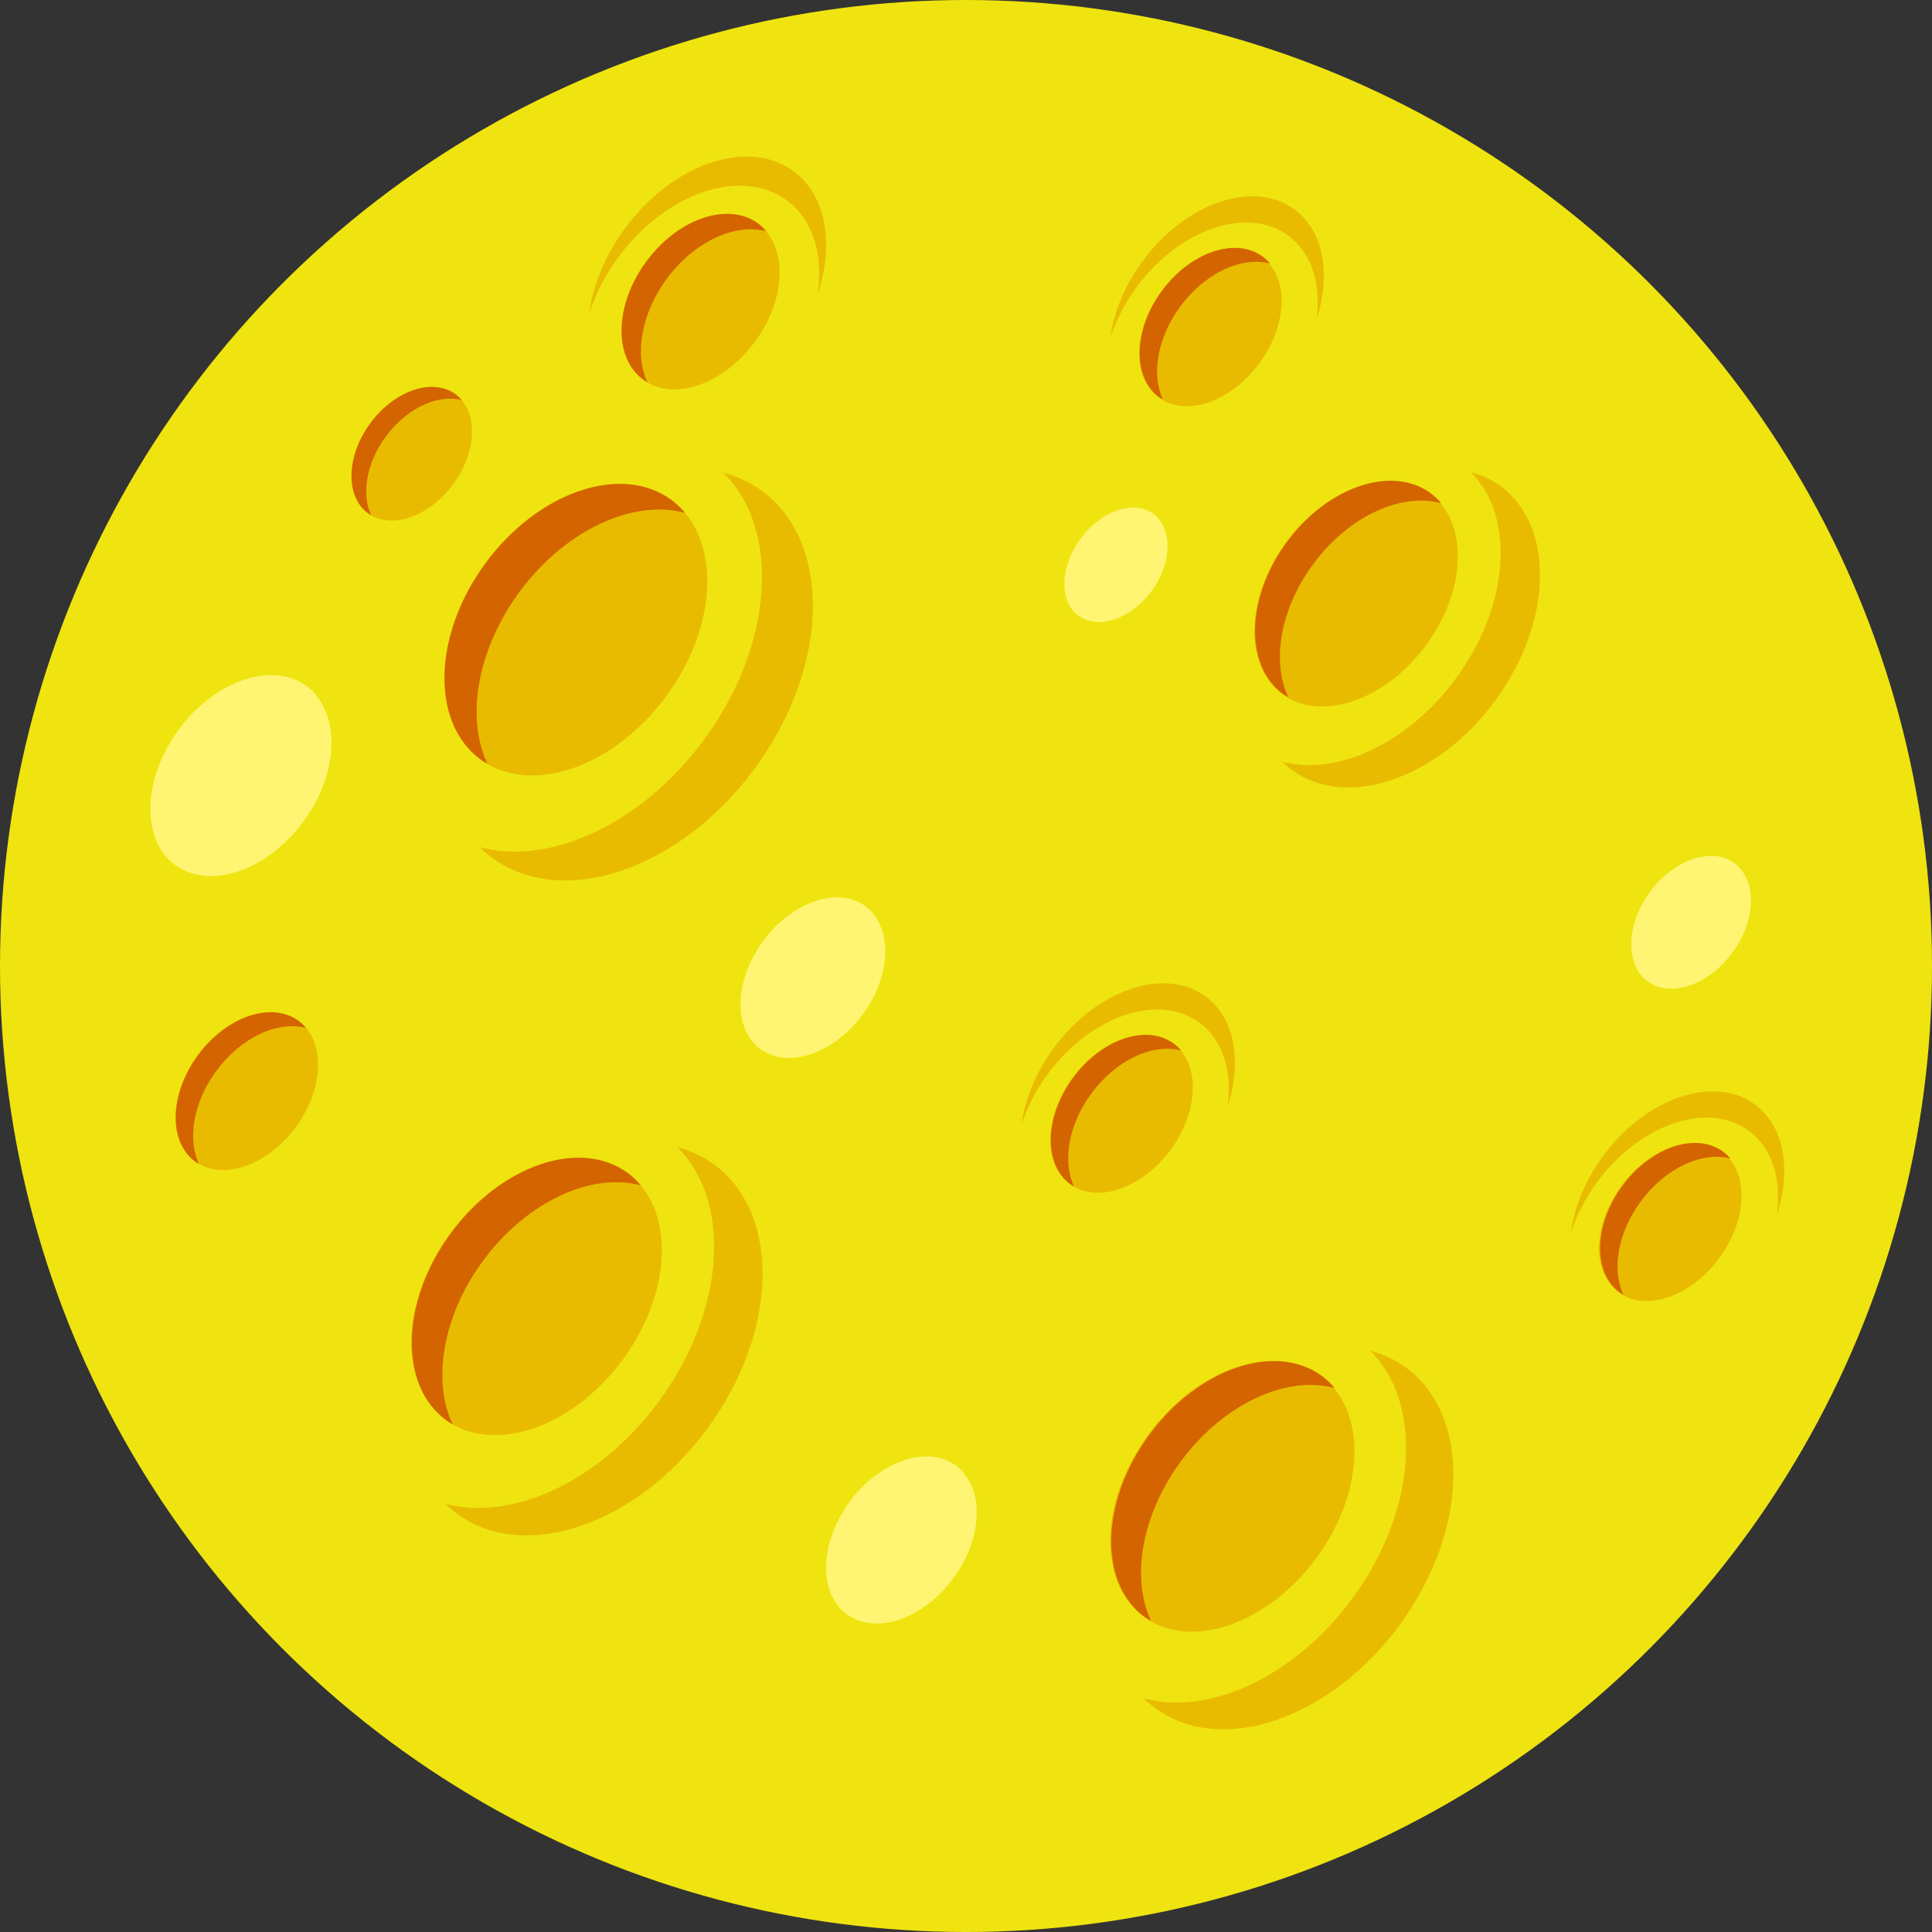 <svg version="1.1" id="图层_1" x="0px" y="0px" width="136.537px" height="136.537px" viewBox="0 0 136.537 136.537" enable-background="new 0 0 136.537 136.537" xml:space="preserve" xmlns="http://www.w3.org/2000/svg" xmlns:xlink="http://www.w3.org/1999/xlink" xmlns:xml="http://www.w3.org/XML/1998/namespace">
  <rect x="0" y="0" width="136.537" height="136.537" fill="#333333" stroke="none"/>
  <g>
    <circle fill="#EFE40F" cx="68.269" cy="68.269" r="68.269" class="color c1"/>
    <ellipse transform="matrix(0.805 0.593 -0.593 0.805 34.308 -15.471)" fill="#E8BB00" cx="40.712" cy="44.506" rx="7.938" ry="11.383" class="color c2"/>
    <path fill="#E8BB00" d="M53.846,34.69c-0.826-0.608-1.751-1.023-2.73-1.285c4.081,4.016,3.579,12.161-1.366,18.877
		c-4.396,5.974-10.909,8.912-15.846,7.594c0.268,0.265,0.554,0.511,0.863,0.737c4.991,3.676,13.308,0.851,18.577-6.309
		S58.838,38.365,53.846,34.69z" class="color c2"/>
    <path fill="#D36400" d="M36.703,41.843c3.247-4.411,8.059-6.58,11.706-5.601c-0.281-0.332-0.593-0.641-0.949-0.903
		c-3.531-2.6-9.415-0.602-13.14,4.462c-3.727,5.063-3.886,11.274-0.355,13.873c0.155,0.114,0.319,0.208,0.483,0.304
		C32.919,50.757,33.685,45.944,36.703,41.843z" class="color c3"/>
    <ellipse transform="matrix(0.805 0.593 -0.593 0.805 79.636 -31.084)" fill="#E8BB00" cx="87.167" cy="105.762" rx="7.372" ry="10.571" class="color c2"/>
    <path fill="#E8BB00" d="M99.363,96.648c-0.768-0.566-1.626-0.949-2.535-1.193c3.789,3.729,3.322,11.291-1.269,17.529
		c-4.083,5.545-10.132,8.274-14.716,7.049c0.249,0.246,0.518,0.475,0.803,0.686c4.634,3.413,12.358,0.788,17.252-5.858
		C103.791,108.215,103.999,100.061,99.363,96.648z" class="color c2"/>
    <path fill="#D36400" d="M83.444,103.289c3.017-4.097,7.484-6.11,10.869-5.199c-0.261-0.308-0.55-0.598-0.883-0.842
		c-3.276-2.411-8.739-0.557-12.201,4.146c-3.46,4.7-3.606,10.468-0.328,12.883c0.144,0.104,0.296,0.19,0.448,0.281
		C79.932,111.566,80.643,107.096,83.444,103.289z" class="color c3"/>
    <ellipse transform="matrix(0.805 0.593 -0.593 0.805 22.278 -25.211)" fill="#E8BB00" cx="49.526" cy="21.316" rx="4.777" ry="6.849" class="color c2"/>
    <path fill="#E8BB00" d="M43.68,18.203c3.379-4.592,8.714-6.403,11.917-4.047c1.86,1.368,2.582,3.842,2.209,6.572
		c1.146-3.501,0.59-6.923-1.727-8.63c-3.204-2.357-8.538-0.546-11.917,4.047c-1.418,1.926-2.257,4.034-2.528,6.008
		C42.07,20.817,42.746,19.471,43.68,18.203z" class="color c2"/>
    <path fill="#D36400" d="M47.113,19.713c1.955-2.654,4.85-3.96,7.045-3.369c-0.171-0.2-0.355-0.386-0.572-0.544
		c-2.125-1.564-5.667-0.362-7.908,2.685c-2.243,3.047-2.338,6.785-0.214,8.348c0.093,0.069,0.192,0.126,0.292,0.185
		C44.836,25.078,45.298,22.181,47.113,19.713z" class="color c3"/>
    <ellipse transform="matrix(0.805 0.593 -0.593 0.805 62.108 -31.687)" fill="#E8BB00" cx="79.3" cy="78.723" rx="4.302" ry="6.168" class="color c2"/>
    <path fill="#E8BB00" d="M74.035,75.92c3.045-4.136,7.849-5.768,10.733-3.645c1.673,1.231,2.325,3.46,1.987,5.92
		c1.031-3.154,0.532-6.236-1.556-7.773c-2.884-2.122-7.688-0.49-10.73,3.645c-1.278,1.735-2.035,3.633-2.278,5.41
		C72.586,78.274,73.194,77.062,74.035,75.92z" class="color c2"/>
    <path fill="#D36400" d="M77.128,77.279c1.759-2.391,4.367-3.565,6.344-3.034c-0.153-0.18-0.321-0.349-0.515-0.489
		c-1.915-1.41-5.103-0.327-7.121,2.417c-2.02,2.745-2.104,6.11-0.191,7.519c0.084,0.062,0.173,0.112,0.261,0.166
		C75.078,82.111,75.492,79.502,77.128,77.279z" class="color c3"/>
    <ellipse transform="matrix(0.805 0.593 -0.593 0.805 30.343 -46.226)" fill="#E8BB00" cx="85.583" cy="23.105" rx="4.302" ry="6.167" class="color c2"/>
    <path fill="#E8BB00" d="M80.318,20.302c3.044-4.136,7.848-5.768,10.732-3.644c1.675,1.231,2.325,3.459,1.988,5.919
		c1.033-3.154,0.532-6.236-1.555-7.772c-2.884-2.123-7.688-0.491-10.731,3.645c-1.277,1.733-2.035,3.633-2.279,5.41
		C78.867,22.655,79.479,21.443,80.318,20.302z" class="color c2"/>
    <path fill="#D36400" d="M83.41,21.662c1.761-2.391,4.369-3.566,6.344-3.035c-0.152-0.181-0.319-0.348-0.513-0.49
		c-1.915-1.408-5.103-0.326-7.124,2.419c-2.019,2.743-2.104,6.108-0.19,7.517c0.084,0.063,0.173,0.113,0.26,0.166
		C81.361,26.492,81.776,23.884,83.41,21.662z" class="color c3"/>
    <ellipse transform="matrix(0.805 0.593 -0.593 0.805 74.161 -53.206)" fill="#E8BB00" cx="118.123" cy="86.358" rx="4.302" ry="6.169" class="color c2"/>
    <path fill="#E8BB00" d="M112.858,83.555c3.043-4.135,7.847-5.766,10.731-3.645c1.674,1.232,2.326,3.46,1.986,5.92
		c1.033-3.152,0.533-6.236-1.555-7.773c-2.883-2.121-7.688-0.49-10.731,3.645c-1.276,1.735-2.032,3.633-2.276,5.41
		C111.408,85.91,112.017,84.697,112.858,83.555z" class="color c2"/>
    <path fill="#D36400" d="M115.949,84.914c1.76-2.39,4.367-3.564,6.344-3.034c-0.154-0.181-0.322-0.348-0.514-0.489
		c-1.914-1.41-5.104-0.326-7.122,2.418c-2.019,2.743-2.105,6.109-0.192,7.518c0.086,0.063,0.174,0.113,0.263,0.166
		C113.899,89.746,114.314,87.137,115.949,84.914z" class="color c3"/>
    <g>
      <ellipse transform="matrix(0.805 0.593 -0.593 0.805 24.683 -11.011)" fill="#E8BB00" cx="29.104" cy="32.07" rx="3.64" ry="5.219" class="color c2"/>
      <path fill="#D36400" d="M27.265,30.85c1.491-2.023,3.697-3.018,5.368-2.568c-0.128-0.152-0.271-0.294-0.434-0.415
			c-1.62-1.191-4.317-0.275-6.026,2.046c-1.709,2.322-1.781,5.171-0.162,6.362c0.07,0.053,0.146,0.094,0.22,0.14
			C25.531,34.937,25.882,32.729,27.265,30.85z" class="color c3"/>
    </g>
    <path fill="#FFF573" d="M22.311,49.116c0.009,0.002,0.018,0.002,0.027,0.004c-0.195-0.229-0.41-0.441-0.654-0.623
		c-2.435-1.793-6.491-0.415-9.06,3.075c-2.568,3.49-2.678,7.772-0.244,9.563c0.107,0.079,0.22,0.144,0.333,0.21l0,0
		c2.456,1.45,6.27,0.053,8.726-3.285C23.753,54.916,24.05,51.146,22.311,49.116z" class="color c4"/>
    <path fill="#FFF573" d="M81.877,36.675c0.004,0.001,0.01,0.001,0.016,0.003c-0.112-0.131-0.233-0.252-0.373-0.356
		c-1.387-1.02-3.696-0.235-5.159,1.753c-1.462,1.986-1.525,4.425-0.139,5.444c0.062,0.045,0.126,0.082,0.188,0.119l0,0
		c1.399,0.825,3.57,0.03,4.97-1.87C82.699,39.978,82.868,37.831,81.877,36.675z" class="color c4"/>
    <path fill="#FFF573" d="M61.672,64.541c0.005,0.001,0.012,0.001,0.02,0.002c-0.156-0.183-0.325-0.353-0.523-0.496
		c-1.944-1.432-5.183-0.333-7.235,2.455c-2.053,2.789-2.14,6.208-0.195,7.64c0.085,0.063,0.175,0.114,0.264,0.168l0,0
		c1.964,1.158,5.01,0.042,6.972-2.624C62.822,69.174,63.061,66.162,61.672,64.541z" class="color c4"/>
    <path fill="#FFF573" d="M123.004,61.418c0.004,0.001,0.01,0,0.016,0.001c-0.127-0.15-0.268-0.291-0.432-0.411
		c-1.609-1.185-4.289-0.274-5.986,2.032c-1.697,2.306-1.768,5.137-0.161,6.319c0.071,0.052,0.146,0.095,0.22,0.14v-0.001
		c1.625,0.958,4.141,0.035,5.766-2.171C123.957,65.249,124.154,62.759,123.004,61.418z" class="color c4"/>
    <path fill="#FFF573" d="M68.098,104.1c0.007,0.002,0.014,0.002,0.021,0.002c-0.161-0.19-0.341-0.367-0.544-0.518
		c-2.024-1.49-5.395-0.346-7.531,2.558c-2.134,2.901-2.225,6.46-0.201,7.949c0.089,0.065,0.183,0.12,0.276,0.175v-0.002
		c2.042,1.209,5.212,0.046,7.253-2.729C69.296,108.919,69.545,105.785,68.098,104.1z" class="color c4"/>
    <g>
      <ellipse transform="matrix(0.805 0.593 -0.593 0.805 49.12 4.664)" fill="#E8BB00" cx="17.458" cy="77.126" rx="4.302" ry="6.17" class="color c2"/>
      <path fill="#D36400" d="M15.286,75.683c1.759-2.39,4.367-3.566,6.343-3.034c-0.153-0.18-0.322-0.349-0.515-0.489
			c-1.913-1.41-5.102-0.326-7.121,2.417c-2.019,2.744-2.106,6.111-0.192,7.52c0.084,0.061,0.174,0.111,0.262,0.165
			C13.235,80.515,13.651,77.906,15.286,75.683z" class="color c3"/>
    </g>
    <g>
      <ellipse transform="matrix(0.805 0.593 -0.593 0.805 61.706 -4.664)" fill="#E8BB00" cx="37.955" cy="91.636" rx="7.559" ry="10.84" class="color c2"/>
      <path fill="#E8BB00" d="M50.462,82.291c-0.789-0.58-1.667-0.975-2.601-1.225c3.886,3.824,3.408,11.58-1.299,17.977
			c-4.186,5.686-10.388,8.484-15.09,7.23c0.255,0.249,0.528,0.483,0.823,0.699c4.753,3.5,12.673,0.811,17.69-6.006
			C55,94.15,55.216,85.789,50.462,82.291z" class="color c2"/>
      <path fill="#D36400" d="M34.137,89.101c3.094-4.2,7.676-6.267,11.148-5.331c-0.269-0.316-0.563-0.611-0.903-0.861
			c-3.363-2.477-8.966-0.572-12.515,4.247c-3.548,4.822-3.7,10.737-0.336,13.212c0.148,0.106,0.303,0.197,0.458,0.289
			C30.537,97.59,31.265,93.006,34.137,89.101z" class="color c3"/>
    </g>
    <g>
      <ellipse transform="matrix(0.805 0.593 -0.593 0.805 43.519 -48.671)" fill="#E8BB00" cx="95.889" cy="41.947" rx="6.14" ry="8.805" class="color c2"/>
      <path fill="#E8BB00" d="M106.046,34.354c-0.638-0.47-1.354-0.791-2.11-0.992c3.156,3.105,2.768,9.404-1.057,14.6
			c-3.401,4.619-8.437,6.894-12.257,5.872c0.206,0.204,0.429,0.396,0.668,0.571c3.859,2.842,10.294,0.657,14.37-4.88
			C109.735,43.988,109.909,37.197,106.046,34.354z" class="color c2"/>
      <path fill="#D36400" d="M92.788,39.888c2.512-3.413,6.233-5.091,9.053-4.332c-0.219-0.257-0.457-0.495-0.733-0.699
			c-2.732-2.011-7.282-0.465-10.164,3.451c-2.883,3.917-3.006,8.721-0.273,10.73c0.118,0.088,0.246,0.16,0.372,0.234
			C89.863,46.782,90.453,43.059,92.788,39.888z" class="color c3"/>
    </g>
  </g>
</svg>